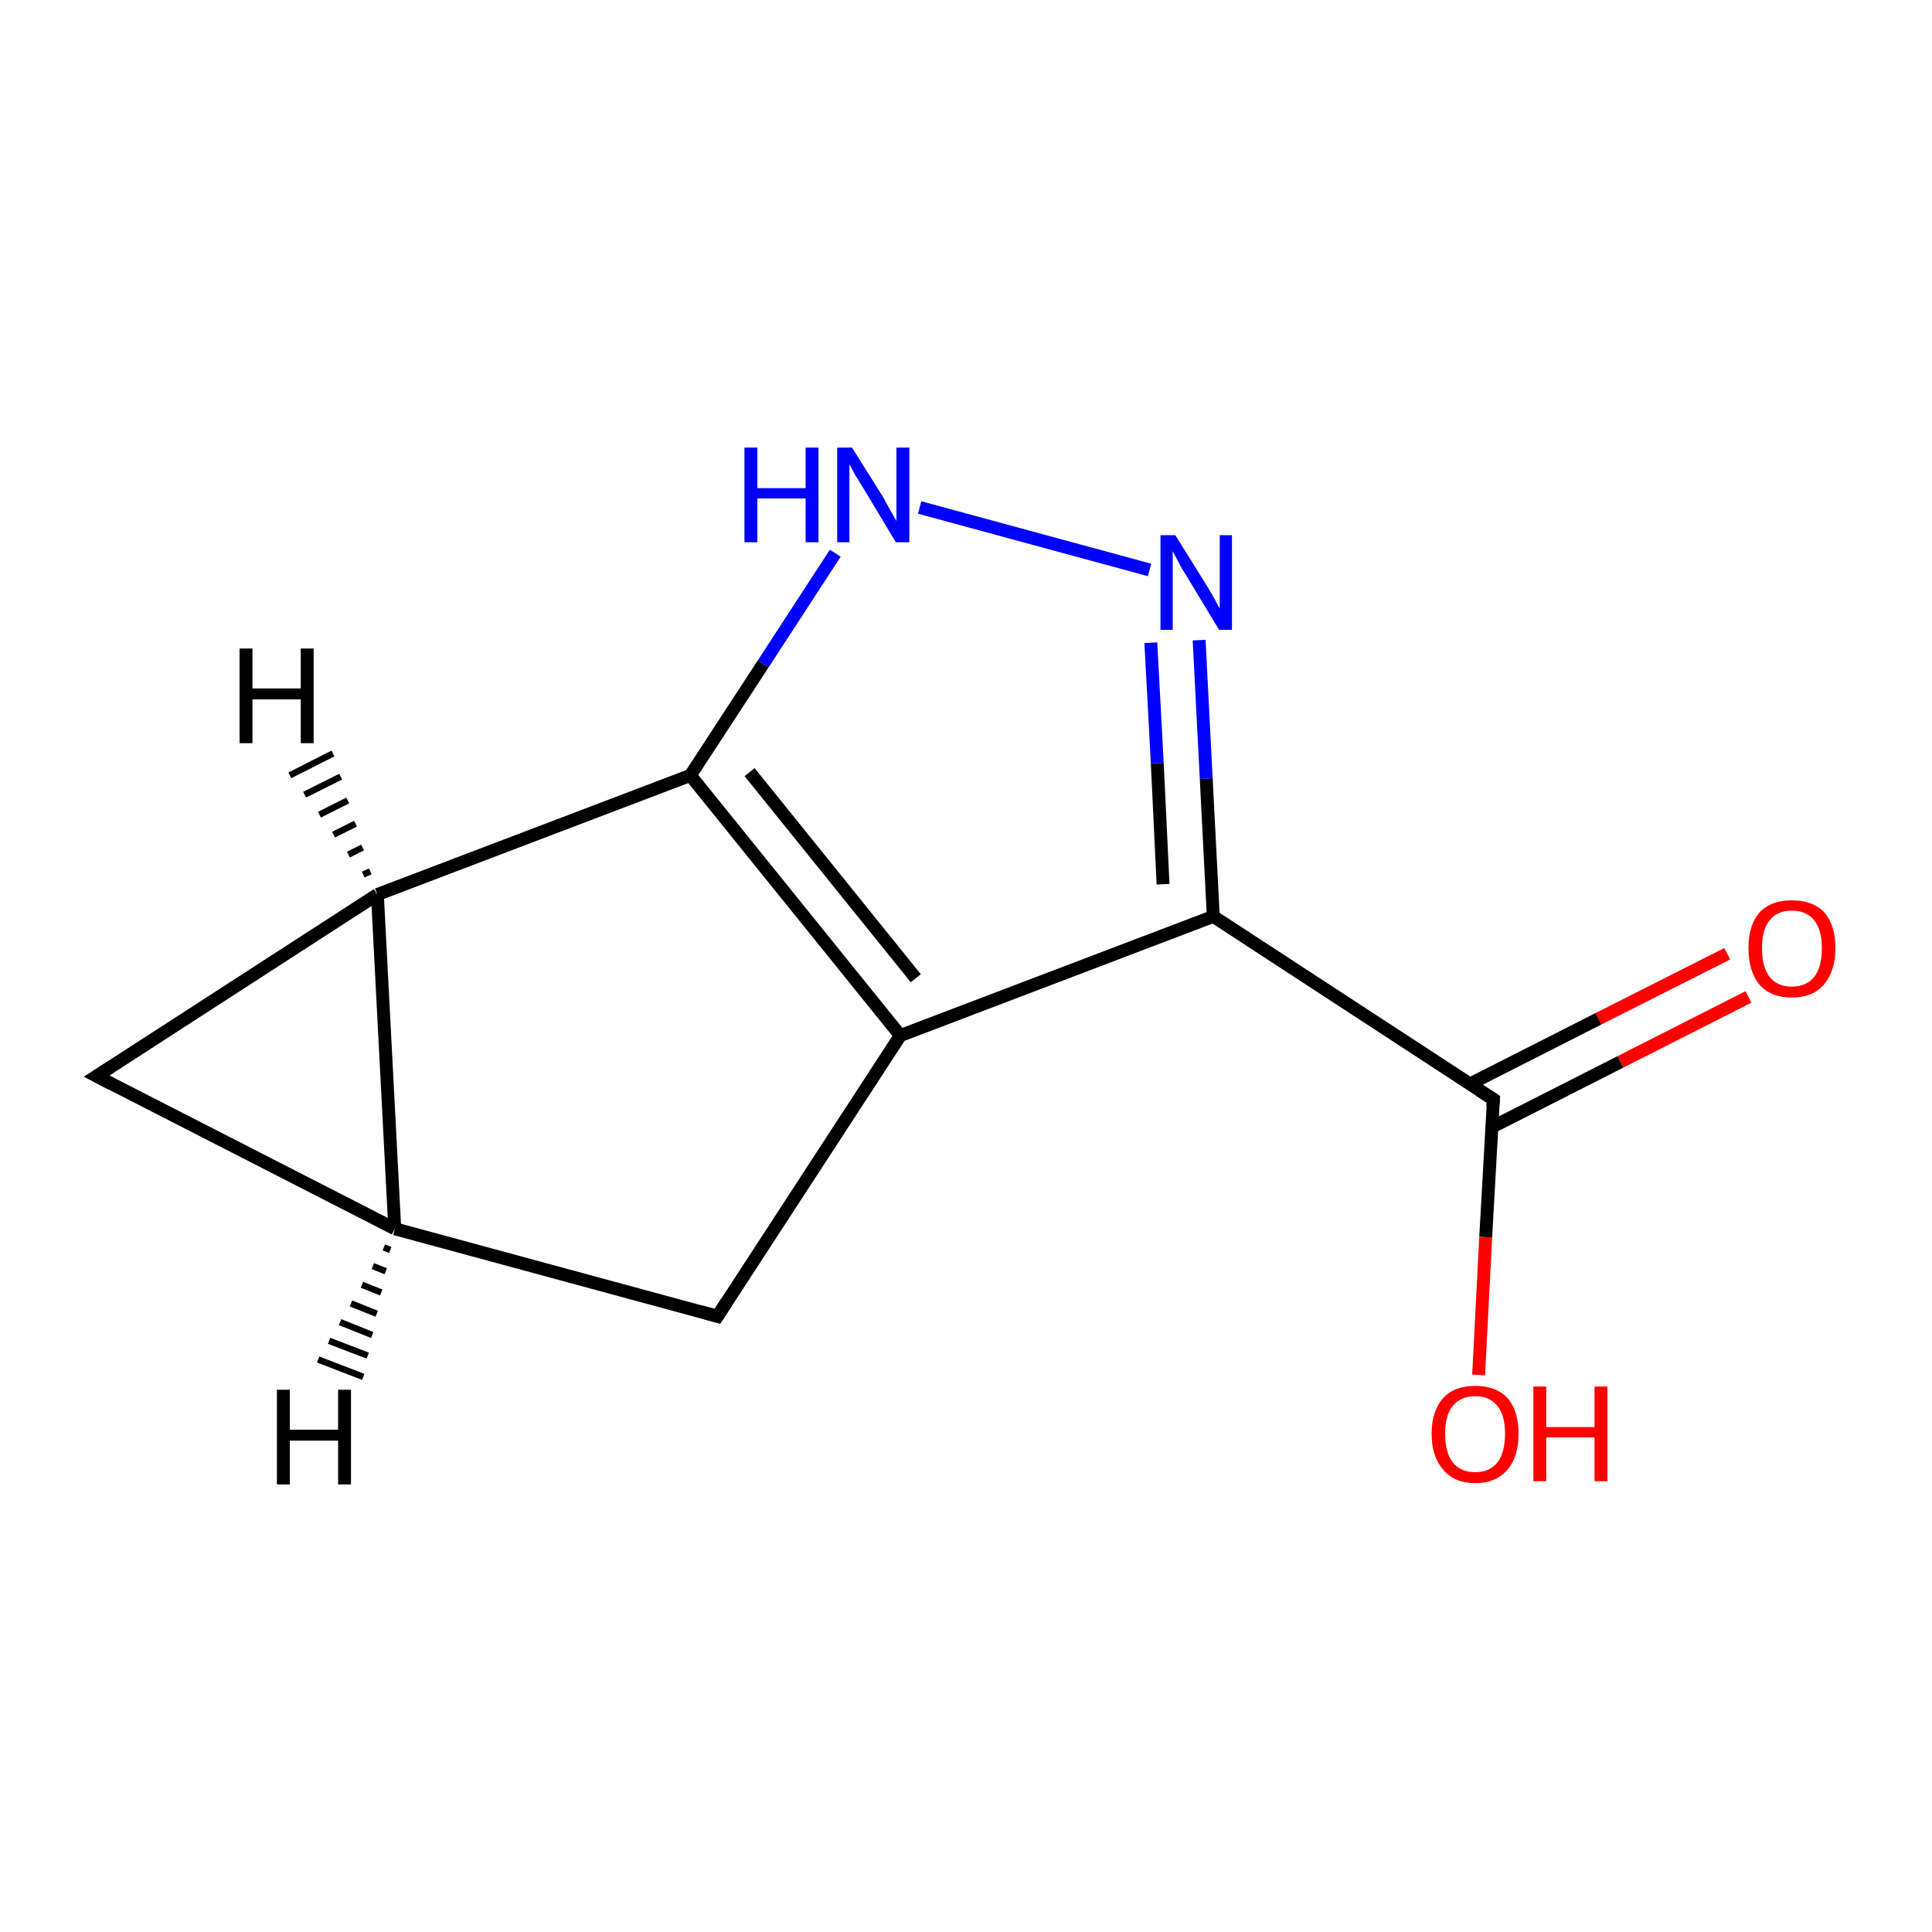 <?xml version='1.0' encoding='iso-8859-1'?>
<svg version='1.1' baseProfile='full'
              xmlns='http://www.w3.org/2000/svg'
                      xmlns:rdkit='http://www.rdkit.org/xml'
                      xmlns:xlink='http://www.w3.org/1999/xlink'
                  xml:space='preserve'
width='300px' height='300px' viewBox='0 0 300 300'>
<!-- END OF HEADER -->
<rect style='opacity:1.0;fill:#FFFFFF;stroke:none' width='300.0' height='300.0' x='0.0' y='0.0'> </rect>
<path class='bond-0 atom-0 atom-1' d='M 271.5,154.8 L 251.6,164.9' style='fill:none;fill-rule:evenodd;stroke:#FF0000;stroke-width:2.0px;stroke-linecap:butt;stroke-linejoin:miter;stroke-opacity:1' />
<path class='bond-0 atom-0 atom-1' d='M 251.6,164.9 L 231.7,175.0' style='fill:none;fill-rule:evenodd;stroke:#000000;stroke-width:2.0px;stroke-linecap:butt;stroke-linejoin:miter;stroke-opacity:1' />
<path class='bond-0 atom-0 atom-1' d='M 268.2,148.1 L 248.2,158.2' style='fill:none;fill-rule:evenodd;stroke:#FF0000;stroke-width:2.0px;stroke-linecap:butt;stroke-linejoin:miter;stroke-opacity:1' />
<path class='bond-0 atom-0 atom-1' d='M 248.2,158.2 L 228.3,168.3' style='fill:none;fill-rule:evenodd;stroke:#000000;stroke-width:2.0px;stroke-linecap:butt;stroke-linejoin:miter;stroke-opacity:1' />
<path class='bond-1 atom-1 atom-2' d='M 231.9,170.7 L 230.7,192.1' style='fill:none;fill-rule:evenodd;stroke:#000000;stroke-width:2.0px;stroke-linecap:butt;stroke-linejoin:miter;stroke-opacity:1' />
<path class='bond-1 atom-1 atom-2' d='M 230.7,192.1 L 229.6,213.5' style='fill:none;fill-rule:evenodd;stroke:#FF0000;stroke-width:2.0px;stroke-linecap:butt;stroke-linejoin:miter;stroke-opacity:1' />
<path class='bond-2 atom-1 atom-3' d='M 231.9,170.7 L 188.4,142.3' style='fill:none;fill-rule:evenodd;stroke:#000000;stroke-width:2.0px;stroke-linecap:butt;stroke-linejoin:miter;stroke-opacity:1' />
<path class='bond-3 atom-3 atom-4' d='M 188.4,142.3 L 187.3,120.9' style='fill:none;fill-rule:evenodd;stroke:#000000;stroke-width:2.0px;stroke-linecap:butt;stroke-linejoin:miter;stroke-opacity:1' />
<path class='bond-3 atom-3 atom-4' d='M 187.3,120.9 L 186.2,99.4' style='fill:none;fill-rule:evenodd;stroke:#0000FF;stroke-width:2.0px;stroke-linecap:butt;stroke-linejoin:miter;stroke-opacity:1' />
<path class='bond-3 atom-3 atom-4' d='M 180.6,137.3 L 179.7,118.5' style='fill:none;fill-rule:evenodd;stroke:#000000;stroke-width:2.0px;stroke-linecap:butt;stroke-linejoin:miter;stroke-opacity:1' />
<path class='bond-3 atom-3 atom-4' d='M 179.7,118.5 L 178.7,99.8' style='fill:none;fill-rule:evenodd;stroke:#0000FF;stroke-width:2.0px;stroke-linecap:butt;stroke-linejoin:miter;stroke-opacity:1' />
<path class='bond-4 atom-4 atom-5' d='M 178.5,88.5 L 142.8,78.8' style='fill:none;fill-rule:evenodd;stroke:#0000FF;stroke-width:2.0px;stroke-linecap:butt;stroke-linejoin:miter;stroke-opacity:1' />
<path class='bond-5 atom-5 atom-6' d='M 129.7,85.9 L 118.5,103.1' style='fill:none;fill-rule:evenodd;stroke:#0000FF;stroke-width:2.0px;stroke-linecap:butt;stroke-linejoin:miter;stroke-opacity:1' />
<path class='bond-5 atom-5 atom-6' d='M 118.5,103.1 L 107.2,120.4' style='fill:none;fill-rule:evenodd;stroke:#000000;stroke-width:2.0px;stroke-linecap:butt;stroke-linejoin:miter;stroke-opacity:1' />
<path class='bond-6 atom-6 atom-7' d='M 107.2,120.4 L 139.8,160.8' style='fill:none;fill-rule:evenodd;stroke:#000000;stroke-width:2.0px;stroke-linecap:butt;stroke-linejoin:miter;stroke-opacity:1' />
<path class='bond-6 atom-6 atom-7' d='M 116.4,119.9 L 142.2,151.9' style='fill:none;fill-rule:evenodd;stroke:#000000;stroke-width:2.0px;stroke-linecap:butt;stroke-linejoin:miter;stroke-opacity:1' />
<path class='bond-7 atom-7 atom-8' d='M 139.8,160.8 L 111.4,204.4' style='fill:none;fill-rule:evenodd;stroke:#000000;stroke-width:2.0px;stroke-linecap:butt;stroke-linejoin:miter;stroke-opacity:1' />
<path class='bond-8 atom-8 atom-9' d='M 111.4,204.4 L 61.3,190.8' style='fill:none;fill-rule:evenodd;stroke:#000000;stroke-width:2.0px;stroke-linecap:butt;stroke-linejoin:miter;stroke-opacity:1' />
<path class='bond-9 atom-9 atom-10' d='M 61.3,190.8 L 15.0,167.1' style='fill:none;fill-rule:evenodd;stroke:#000000;stroke-width:2.0px;stroke-linecap:butt;stroke-linejoin:miter;stroke-opacity:1' />
<path class='bond-10 atom-10 atom-11' d='M 15.0,167.1 L 58.6,138.9' style='fill:none;fill-rule:evenodd;stroke:#000000;stroke-width:2.0px;stroke-linecap:butt;stroke-linejoin:miter;stroke-opacity:1' />
<path class='bond-11 atom-7 atom-3' d='M 139.8,160.8 L 188.4,142.3' style='fill:none;fill-rule:evenodd;stroke:#000000;stroke-width:2.0px;stroke-linecap:butt;stroke-linejoin:miter;stroke-opacity:1' />
<path class='bond-12 atom-11 atom-9' d='M 58.6,138.9 L 61.3,190.8' style='fill:none;fill-rule:evenodd;stroke:#000000;stroke-width:2.0px;stroke-linecap:butt;stroke-linejoin:miter;stroke-opacity:1' />
<path class='bond-13 atom-11 atom-6' d='M 58.6,138.9 L 107.2,120.4' style='fill:none;fill-rule:evenodd;stroke:#000000;stroke-width:2.0px;stroke-linecap:butt;stroke-linejoin:miter;stroke-opacity:1' />
<path class='bond-14 atom-9 atom-12' d='M 60.6,194.1 L 59.6,193.7' style='fill:none;fill-rule:evenodd;stroke:#000000;stroke-width:1.0px;stroke-linecap:butt;stroke-linejoin:miter;stroke-opacity:1' />
<path class='bond-14 atom-9 atom-12' d='M 59.9,197.4 L 57.9,196.6' style='fill:none;fill-rule:evenodd;stroke:#000000;stroke-width:1.0px;stroke-linecap:butt;stroke-linejoin:miter;stroke-opacity:1' />
<path class='bond-14 atom-9 atom-12' d='M 59.2,200.7 L 56.2,199.5' style='fill:none;fill-rule:evenodd;stroke:#000000;stroke-width:1.0px;stroke-linecap:butt;stroke-linejoin:miter;stroke-opacity:1' />
<path class='bond-14 atom-9 atom-12' d='M 58.5,204.0 L 54.5,202.4' style='fill:none;fill-rule:evenodd;stroke:#000000;stroke-width:1.0px;stroke-linecap:butt;stroke-linejoin:miter;stroke-opacity:1' />
<path class='bond-14 atom-9 atom-12' d='M 57.8,207.3 L 52.8,205.3' style='fill:none;fill-rule:evenodd;stroke:#000000;stroke-width:1.0px;stroke-linecap:butt;stroke-linejoin:miter;stroke-opacity:1' />
<path class='bond-14 atom-9 atom-12' d='M 57.1,210.5 L 51.1,208.2' style='fill:none;fill-rule:evenodd;stroke:#000000;stroke-width:1.0px;stroke-linecap:butt;stroke-linejoin:miter;stroke-opacity:1' />
<path class='bond-14 atom-9 atom-12' d='M 56.4,213.8 L 49.4,211.1' style='fill:none;fill-rule:evenodd;stroke:#000000;stroke-width:1.0px;stroke-linecap:butt;stroke-linejoin:miter;stroke-opacity:1' />
<path class='bond-15 atom-11 atom-13' d='M 56.4,135.8 L 57.5,135.3' style='fill:none;fill-rule:evenodd;stroke:#000000;stroke-width:1.0px;stroke-linecap:butt;stroke-linejoin:miter;stroke-opacity:1' />
<path class='bond-15 atom-11 atom-13' d='M 54.1,132.7 L 56.3,131.6' style='fill:none;fill-rule:evenodd;stroke:#000000;stroke-width:1.0px;stroke-linecap:butt;stroke-linejoin:miter;stroke-opacity:1' />
<path class='bond-15 atom-11 atom-13' d='M 51.8,129.6 L 55.2,127.9' style='fill:none;fill-rule:evenodd;stroke:#000000;stroke-width:1.0px;stroke-linecap:butt;stroke-linejoin:miter;stroke-opacity:1' />
<path class='bond-15 atom-11 atom-13' d='M 49.6,126.5 L 54.0,124.3' style='fill:none;fill-rule:evenodd;stroke:#000000;stroke-width:1.0px;stroke-linecap:butt;stroke-linejoin:miter;stroke-opacity:1' />
<path class='bond-15 atom-11 atom-13' d='M 47.3,123.4 L 52.9,120.6' style='fill:none;fill-rule:evenodd;stroke:#000000;stroke-width:1.0px;stroke-linecap:butt;stroke-linejoin:miter;stroke-opacity:1' />
<path class='bond-15 atom-11 atom-13' d='M 45.0,120.4 L 51.7,117.0' style='fill:none;fill-rule:evenodd;stroke:#000000;stroke-width:1.0px;stroke-linecap:butt;stroke-linejoin:miter;stroke-opacity:1' />
<path d='M 231.8,171.8 L 231.9,170.7 L 229.7,169.3' style='fill:none;stroke:#000000;stroke-width:2.0px;stroke-linecap:butt;stroke-linejoin:miter;stroke-miterlimit:10;stroke-opacity:1;' />
<path d='M 112.8,202.2 L 111.4,204.4 L 108.9,203.7' style='fill:none;stroke:#000000;stroke-width:2.0px;stroke-linecap:butt;stroke-linejoin:miter;stroke-miterlimit:10;stroke-opacity:1;' />
<path d='M 17.3,168.3 L 15.0,167.1 L 17.2,165.7' style='fill:none;stroke:#000000;stroke-width:2.0px;stroke-linecap:butt;stroke-linejoin:miter;stroke-miterlimit:10;stroke-opacity:1;' />
<path class='atom-0' d='M 271.5 147.2
Q 271.5 143.7, 273.2 141.7
Q 275.0 139.8, 278.2 139.8
Q 281.5 139.8, 283.3 141.7
Q 285.0 143.7, 285.0 147.2
Q 285.0 150.8, 283.2 152.9
Q 281.5 154.9, 278.2 154.9
Q 275.0 154.9, 273.2 152.9
Q 271.5 150.8, 271.5 147.2
M 278.2 153.2
Q 280.5 153.2, 281.7 151.7
Q 282.9 150.2, 282.9 147.2
Q 282.9 144.4, 281.7 142.9
Q 280.5 141.4, 278.2 141.4
Q 276.0 141.4, 274.8 142.9
Q 273.6 144.3, 273.6 147.2
Q 273.6 150.2, 274.8 151.7
Q 276.0 153.2, 278.2 153.2
' fill='#FF0000'/>
<path class='atom-2' d='M 222.3 222.6
Q 222.3 219.1, 224.1 217.1
Q 225.8 215.2, 229.1 215.2
Q 232.3 215.2, 234.1 217.1
Q 235.8 219.1, 235.8 222.6
Q 235.8 226.2, 234.1 228.2
Q 232.3 230.3, 229.1 230.3
Q 225.8 230.3, 224.1 228.2
Q 222.3 226.2, 222.3 222.6
M 229.1 228.6
Q 231.3 228.6, 232.5 227.1
Q 233.7 225.6, 233.7 222.6
Q 233.7 219.7, 232.5 218.3
Q 231.3 216.8, 229.1 216.8
Q 226.8 216.8, 225.6 218.3
Q 224.4 219.7, 224.4 222.6
Q 224.4 225.6, 225.6 227.1
Q 226.8 228.6, 229.1 228.6
' fill='#FF0000'/>
<path class='atom-2' d='M 238.1 215.3
L 240.1 215.3
L 240.1 221.6
L 247.6 221.6
L 247.6 215.3
L 249.6 215.3
L 249.6 230.0
L 247.6 230.0
L 247.6 223.2
L 240.1 223.2
L 240.1 230.0
L 238.1 230.0
L 238.1 215.3
' fill='#FF0000'/>
<path class='atom-4' d='M 182.5 83.1
L 187.3 90.8
Q 187.8 91.6, 188.6 93.0
Q 189.3 94.4, 189.4 94.5
L 189.4 83.1
L 191.3 83.1
L 191.3 97.8
L 189.3 97.8
L 184.1 89.2
Q 183.5 88.3, 182.9 87.1
Q 182.3 86.0, 182.1 85.6
L 182.1 97.8
L 180.2 97.8
L 180.2 83.1
L 182.5 83.1
' fill='#0000FF'/>
<path class='atom-5' d='M 115.6 69.5
L 117.6 69.5
L 117.6 75.8
L 125.1 75.8
L 125.1 69.5
L 127.1 69.5
L 127.1 84.2
L 125.1 84.2
L 125.1 77.4
L 117.6 77.4
L 117.6 84.2
L 115.6 84.2
L 115.6 69.5
' fill='#0000FF'/>
<path class='atom-5' d='M 132.3 69.5
L 137.2 77.3
Q 137.6 78.1, 138.4 79.5
Q 139.2 80.9, 139.2 80.9
L 139.2 69.5
L 141.2 69.5
L 141.2 84.2
L 139.1 84.2
L 134.0 75.7
Q 133.4 74.7, 132.7 73.6
Q 132.1 72.4, 131.9 72.1
L 131.9 84.2
L 130.0 84.2
L 130.0 69.5
L 132.3 69.5
' fill='#0000FF'/>
<path class='atom-12' d='M 43.0 215.8
L 45.0 215.8
L 45.0 222.0
L 52.5 222.0
L 52.5 215.8
L 54.5 215.8
L 54.5 230.5
L 52.5 230.5
L 52.5 223.7
L 45.0 223.7
L 45.0 230.5
L 43.0 230.5
L 43.0 215.8
' fill='#000000'/>
<path class='atom-13' d='M 37.2 100.7
L 39.2 100.7
L 39.2 106.9
L 46.7 106.9
L 46.7 100.7
L 48.7 100.7
L 48.7 115.4
L 46.7 115.4
L 46.7 108.6
L 39.2 108.6
L 39.2 115.4
L 37.2 115.4
L 37.2 100.7
' fill='#000000'/>
</svg>
